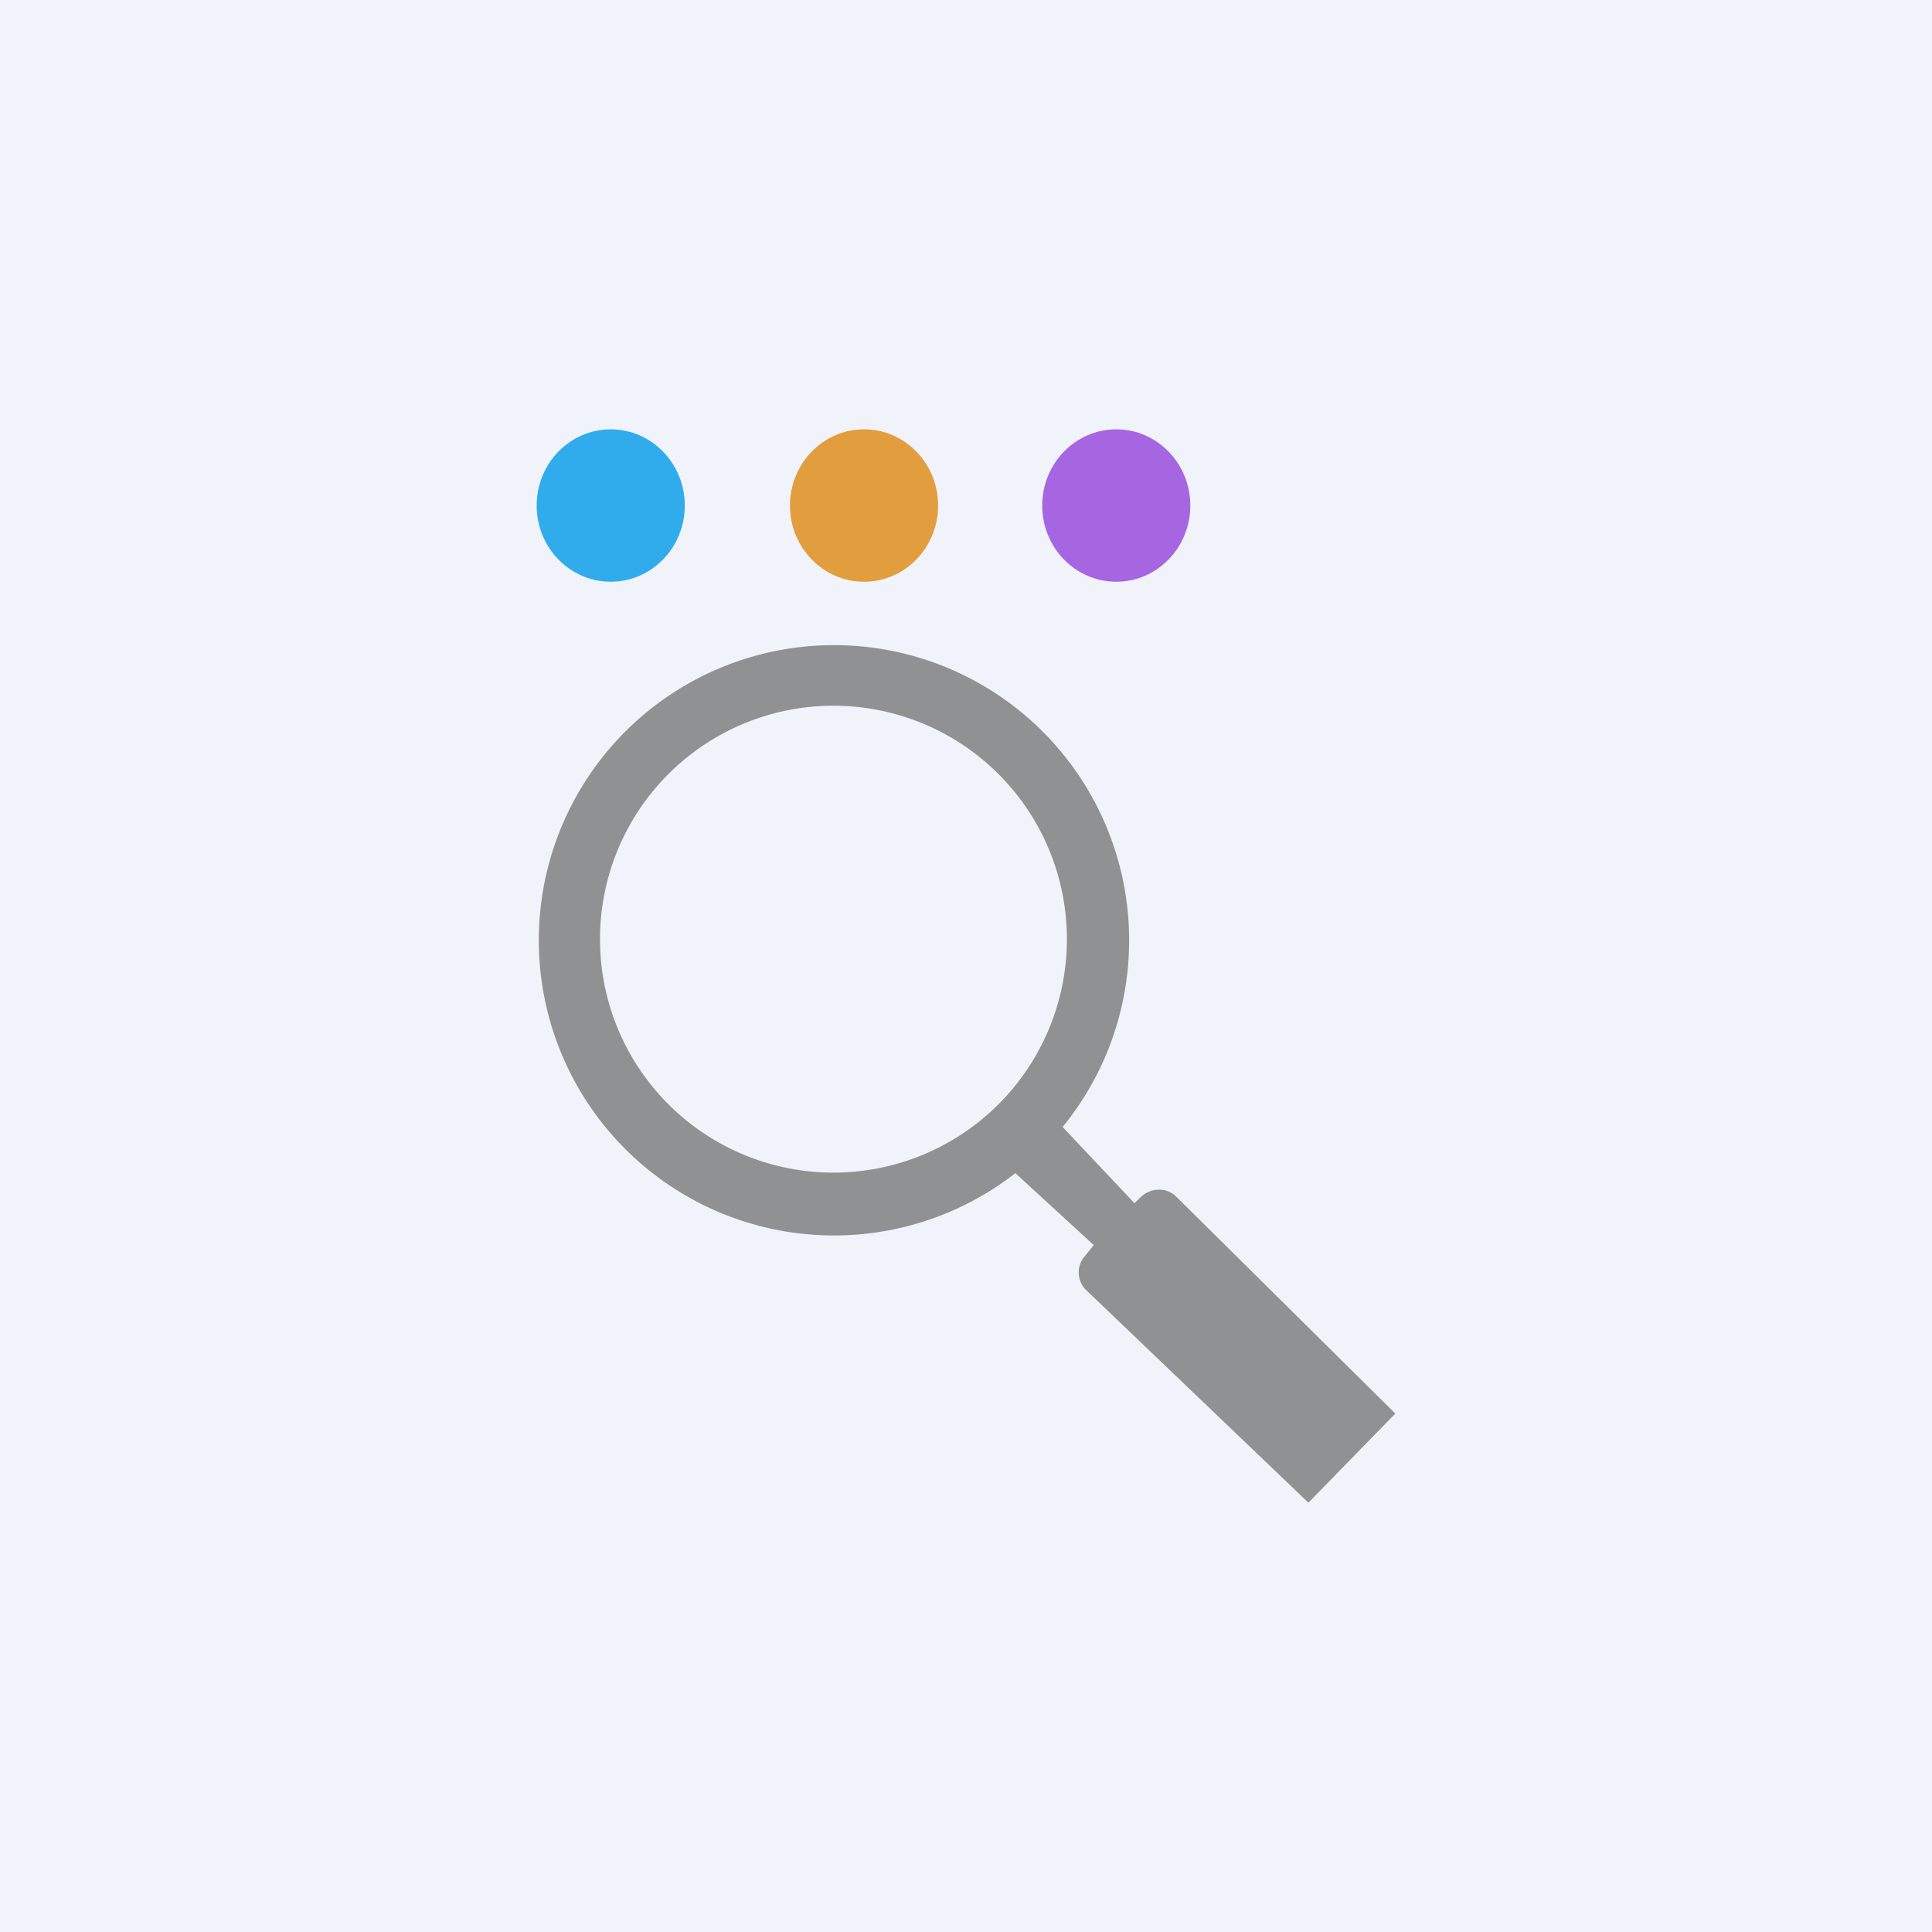 <!-- by TradingView --><svg width="18" height="18" viewBox="0 0 18 18" xmlns="http://www.w3.org/2000/svg"><path fill="#F0F3FA" d="M0 0h18v18H0z"/><path fill-rule="evenodd" d="M9.46 10.93a2.75 2.75 0 1 1 .44-.43l.67.71.05-.05c.1-.1.25-.1.34-.01L13 13.17l-.81.83-2.07-1.98a.23.23 0 0 1-.01-.32l.08-.1-.73-.67Zm.48-2.18a2.17 2.17 0 1 1-4.35 0 2.17 2.17 0 0 1 4.35 0Z" fill="#8F9192"/><ellipse cx="5.69" cy="4.71" rx=".69" ry=".71" fill="#30ACEC"/><ellipse cx="8.05" cy="4.71" rx=".69" ry=".71" fill="#E29D3E"/><ellipse cx="10.4" cy="4.71" rx=".69" ry=".71" fill="#A666E1"/></svg>